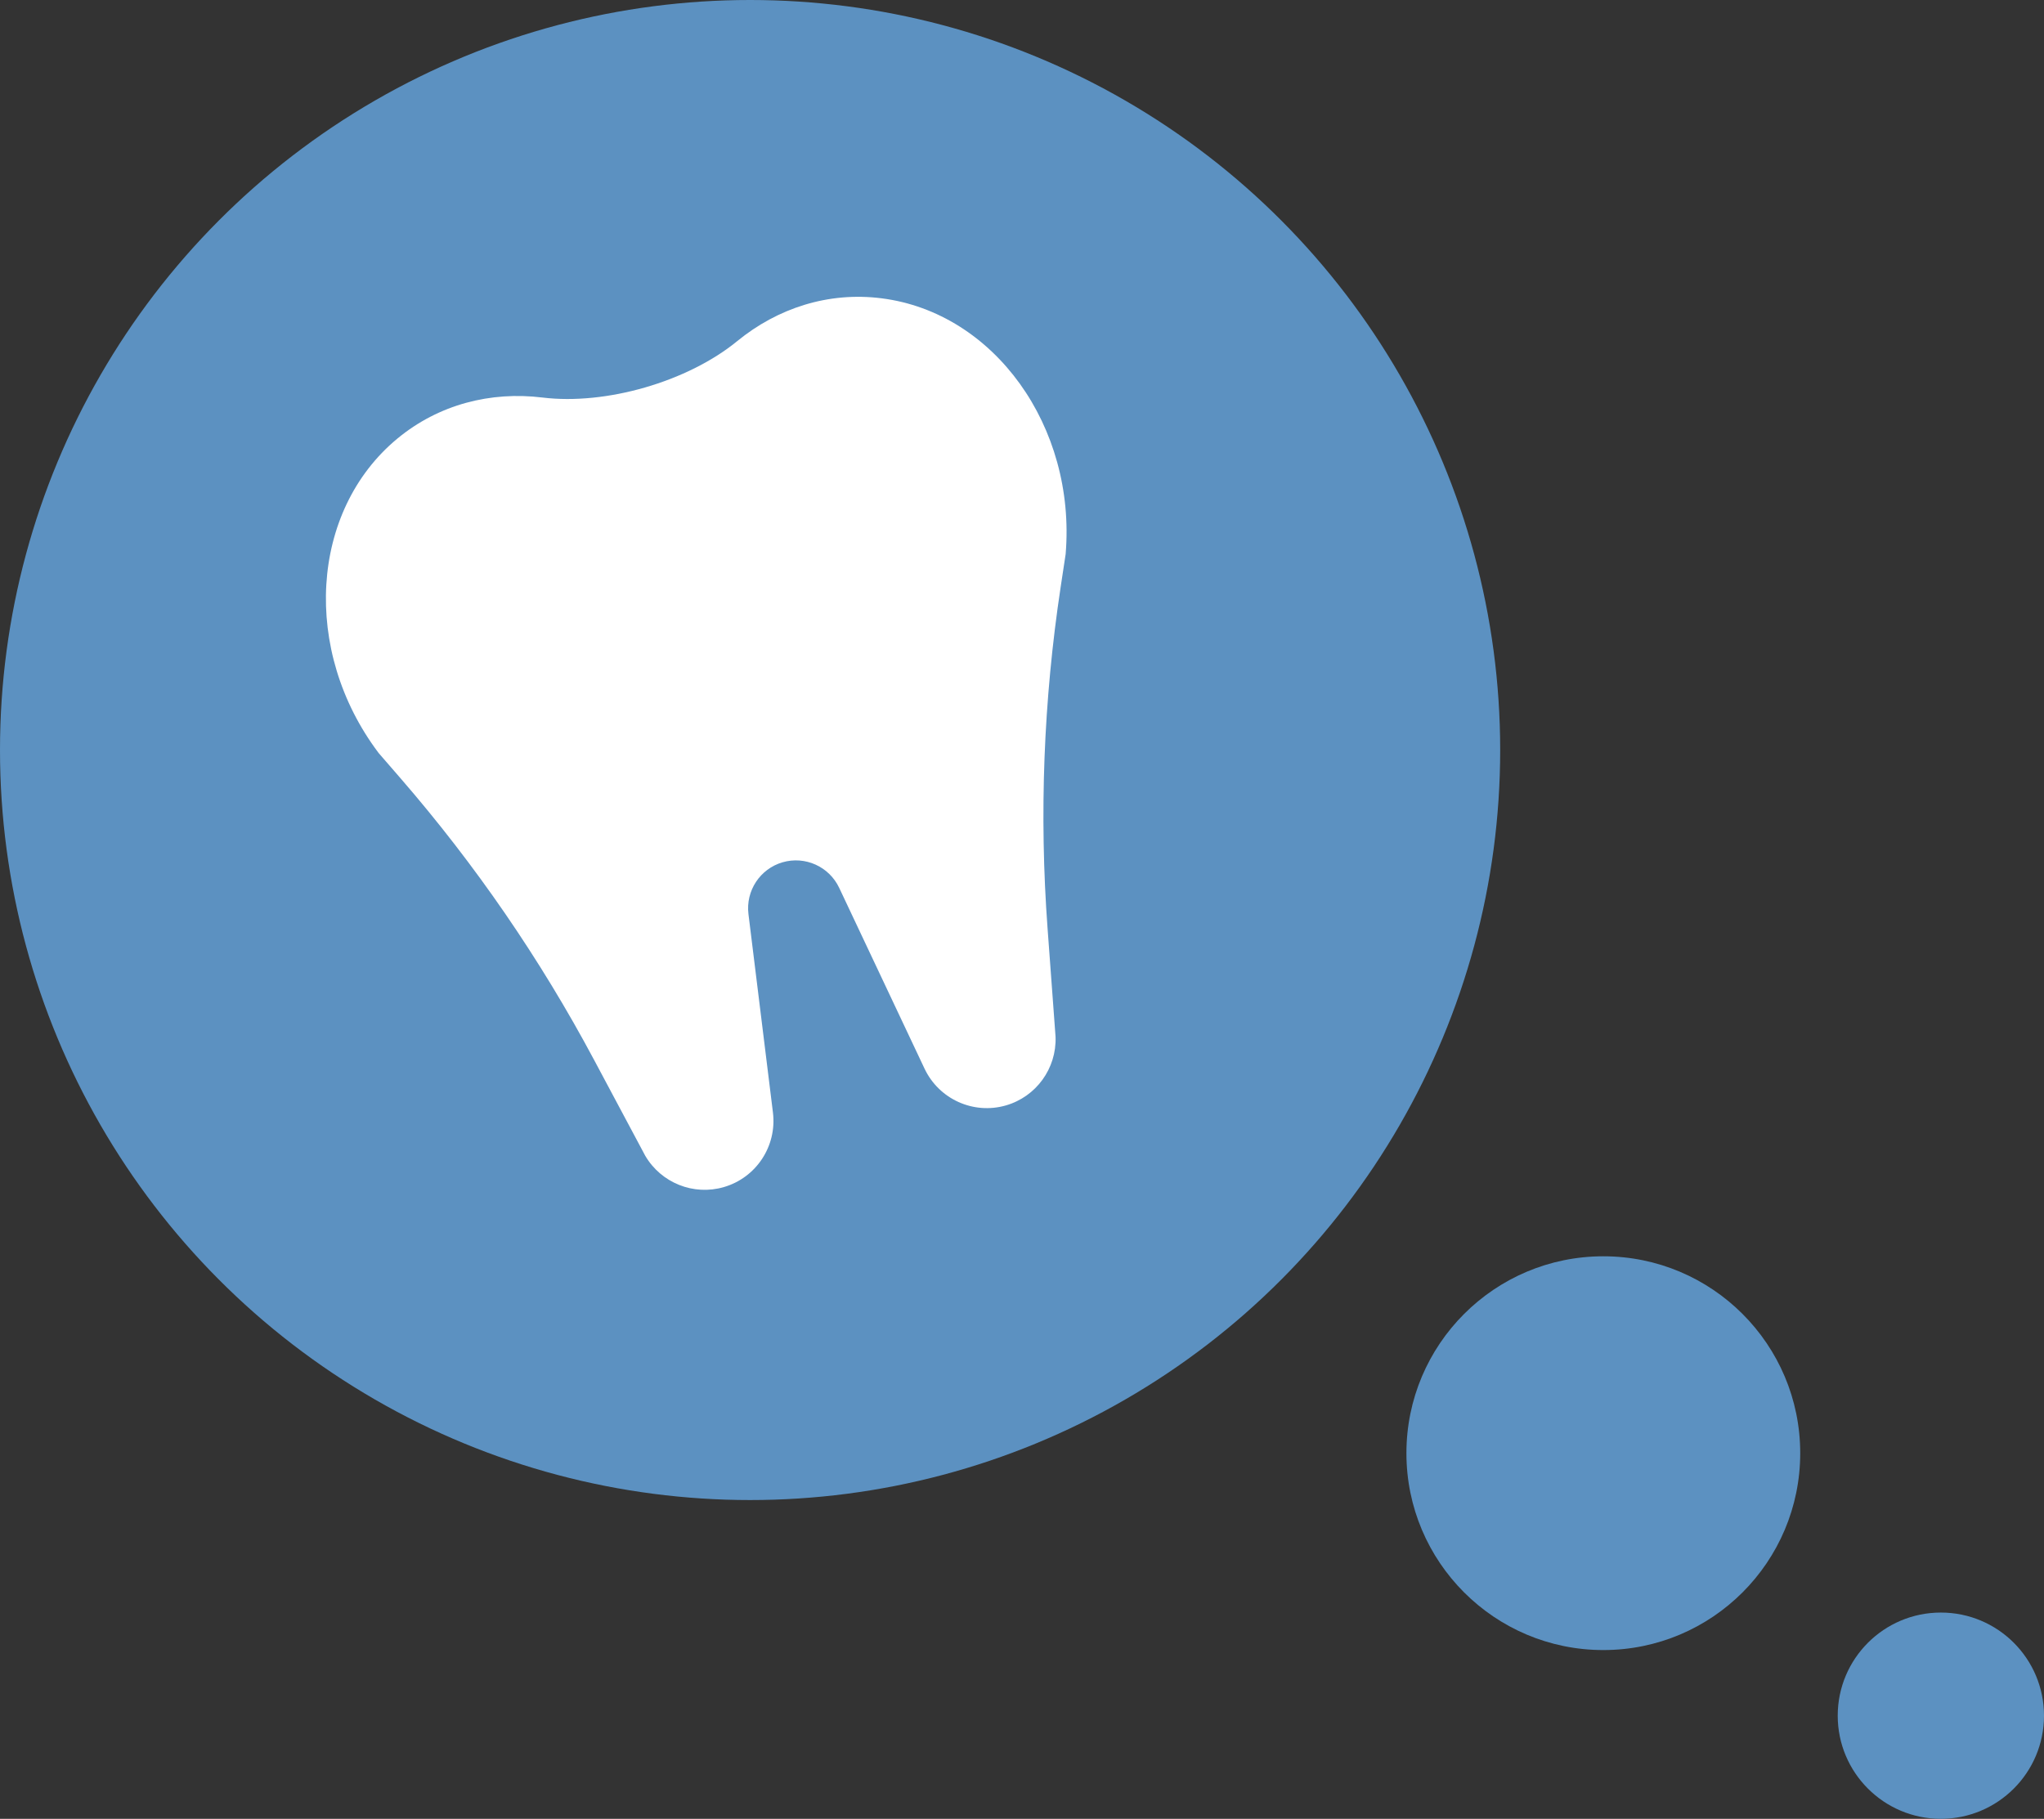 <svg width="109" height="97" viewBox="0 0 109 97" fill="none" xmlns="http://www.w3.org/2000/svg">
<rect x="0" y="0" width="109" height="97" fill="#333333" stroke="none"/>
<circle cx="40" cy="40" r="40" fill="#5C91C1"/>
<circle cx="103.5" cy="91.5" r="5.5" fill="#5C91C1"/>
<circle cx="85.5" cy="77.5" r="10.5" fill="#5C91C1"/>
<path fill-rule="evenodd" clip-rule="evenodd" d="M39.313 18.193C36.67 20.356 32.316 21.616 28.927 21.201C26.173 20.864 23.403 21.561 21.191 23.39C16.524 27.252 16.09 34.713 20.181 40.145C20.182 40.146 20.182 40.147 20.182 40.149L21.363 41.511C25.353 46.116 28.814 51.153 31.681 56.527L34.409 61.639C35.26 63.089 36.984 63.778 38.597 63.31C40.328 62.809 41.439 61.122 41.218 59.33L39.913 48.753C39.759 47.507 40.531 46.335 41.734 45.986C42.937 45.638 44.216 46.216 44.752 47.351L49.301 56.989C50.072 58.622 51.912 59.454 53.644 58.953C55.256 58.486 56.346 56.983 56.29 55.302L55.864 49.523C55.415 43.449 55.649 37.342 56.56 31.317L56.83 29.535C56.829 29.534 56.829 29.532 56.829 29.531C57.384 22.753 53.03 16.679 47.021 15.91C44.174 15.545 41.461 16.436 39.313 18.193Z" fill="url(#paint0_linear_7_50)"/>
<defs>
<linearGradient id="paint0_linear_7_50" x1="19.755" y1="22.959" x2="54.593" y2="56.903" gradientUnits="userSpaceOnUse">
<stop stop-color="white"/>
</linearGradient>
</defs>
</svg>
